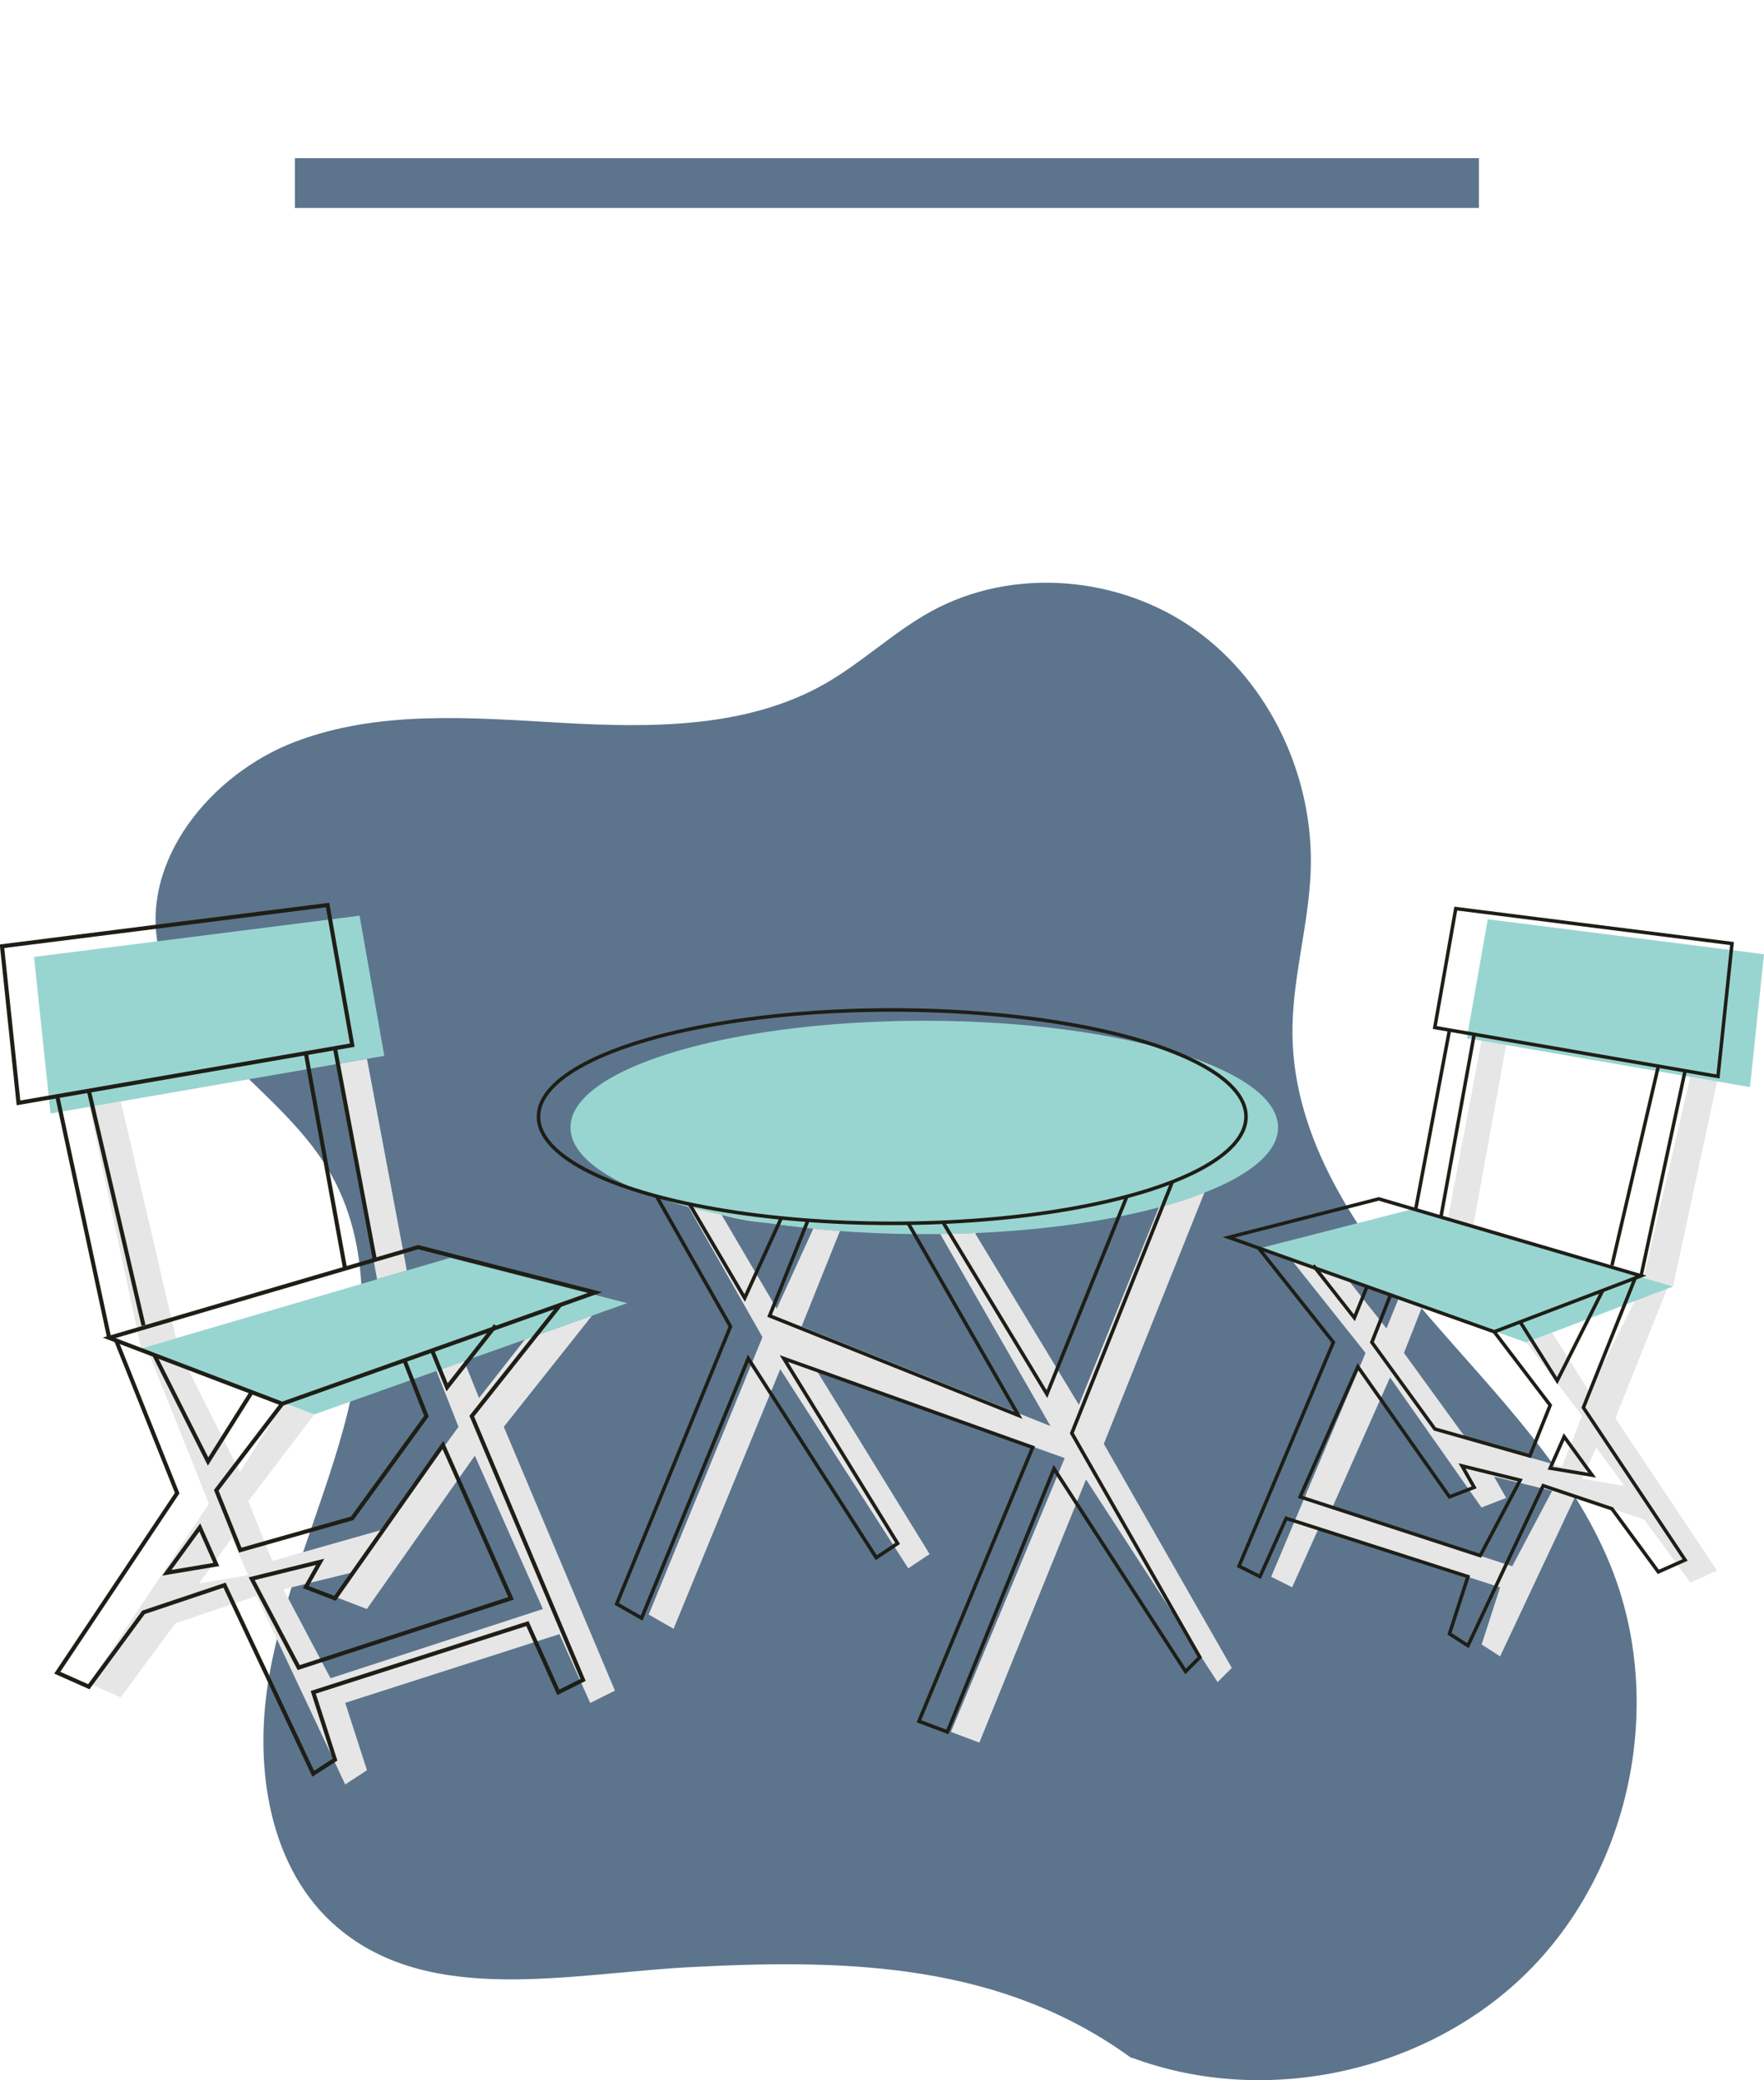 <svg xmlns="http://www.w3.org/2000/svg" id="Calque_1" data-name="Calque 1" viewBox="79.05 54.53 496.13 584.88">
    <defs>
        <style>.cls-1{fill:#5c758d;}.cls-2{font-size:50px;stroke:#000;font-family:CooperBlack, Cooper
            Black;}.cls-2,.cls-6,.cls-7,.cls-8{fill:none;}.cls-3{letter-spacing:-0.01em;}.cls-4{fill:#99d5d0;}.cls-5{fill:#e6e6e6;}.cls-6,.cls-7,.cls-8{stroke:#1e1e16;stroke-miterlimit:10;}.cls-6{stroke-width:1px;}.cls-7{stroke-width:1.15px;}.cls-8{stroke-width:0.98px;}
        </style>
    </defs>
    <path class="cls-1"
          d="M397.2,633.14c-36.45-26.45-78.85-27.88-123.81-25.52-34.3,1.8-73.37,11.11-99.49-11.19-19-16.19-23.38-44.24-19.44-68.88s14.71-47.59,21.26-71.66,8.44-51.26-4.42-72.64c-13.6-22.6-42.09-36.19-47.63-62-5.32-24.73,14.71-49.11,38.34-58.14s49.83-6.77,75.08-5.34,52,1.53,74-11c10.5-6,19.34-14.59,29.94-20.39,22.9-12.54,52.84-10,74.12,5.18s33.47,41.69,32.54,67.78c-.55,15.39-5.26,30.45-5.14,45.84.25,29.63,18.18,56.05,37.47,78.53s41.14,43.89,52.15,71.39c15.08,37.65,5.91,83.8-22.41,112.83s-74.21,39.34-112.23,25.21"/>
    <rect class="cls-1" x="162" y="99" width="333" height="14"/>
    <path class="cls-4"
          d="M307.64,400c-.94-.14-6.25-.92-13.22-1.64l-.15,0a196.63,196.63,0,0,1-21.59-4.45c-20.36-5.49-33.18-13.47-33.18-22.36,0-16.57,44.55-30,99.5-30s99.5,13.43,99.5,30c0,6.9-7.74,13.26-20.73,18.33A118.35,118.35,0,0,1,405,394c-14.16,3.79-31.92,6.38-51.54,7.23-3.26.15-6.58.24-9.94.29q-2.24,0-4.5,0c-8.17,0-16.11-.3-23.71-.86q-3.81-.27-7.5-.65Z"/>
    <path class="cls-5"
          d="M272.68,393.86a196.63,196.63,0,0,0,21.59,4.45A70.75,70.75,0,0,1,282,396.1l15.51,26.4L307.79,400q3.69.38,7.5.65L304.5,427.5l70,28-31-54v0c3.36-.05,6.68-.14,9.94-.29v.32l29.05,48L405,394a118.35,118.35,0,0,0,12.79-4.12L389.5,460.5l36,63-4,4-37-57-30,74-8-3,32-77-70-25,32,52-6,4-36-56-30,73-7-4,32-78Z"/>
    <path class="cls-4" d="M294.42,398.33c7,.72,12.28,1.5,13.22,1.64C303.08,399.52,298.66,399,294.42,398.33Z"/>
    <path class="cls-5"
          d="M533.38,453.3,562,496.15l-7.53,3.35-13-17.74-19.35-6.5-21.16,45-5.19-3.35,5.19-16.08-51.12-16.4-7.37,16.4-5.9-2.95,26.55-62.94L442,408.42l16,5.7,11,13.94,3.56-8.79,6.6,2.35-5.24,13.32,17.72,24.39,26.71,7.57L524,452.63,508.3,432l7.3-2.78L526,445.76l12.81-25.39,9.12-3.47Zm2.46,19L528,461.49,524,470.34Zm-31.47,22.62,11.23-21.21-16.35-4,3.42,6-6.95,2.68L470,441.82l-16.24,36.59Z"/>
    <path class="cls-5"
          d="M220.74,455.71,252,529.88l-6.95,3.48L236.39,514l-60.25,19.32,6.12,18.95-6.12,4-24.94-53-22.79,7.65L113,531.79l-8.88-3.94,33.71-50.5-17.15-42.91,10.75,4.09h0l15.1,29.92L158.83,449l8.6,3.27-18.55,24.33,6.75,16.82,31.47-8.93L208,455.71,201.81,440l7.78-2.77,4.2,10.36,12.89-16.43,18.89-6.72Zm11,51.23-19.14-43.12-30.37,43.12-8.19-3.16,4-7.1-19.26,4.73,13.23,25Zm-82.89-9.51L144.25,487,135,499.75Z"/>
    <polygon class="cls-5" points="128.58 430.8 118.75 433.69 104.16 365.75 113.04 364.21 128.41 430.21 128.58 430.8"/>
    <polygon class="cls-5" points="182.26 352.25 193.48 411.77 185.1 414.22 174.07 353.66 182.26 352.24 182.26 352.25"/>
    <polygon class="cls-5" points="561.99 358.6 549.61 416.26 541.27 413.81 541.42 413.31 554.46 357.3 561.99 358.6"/>
    <polygon class="cls-5" points="502.67 348.35 493.31 399.74 486.2 397.66 495.72 347.15 502.67 348.35"/>
    <polygon class="cls-4"
             points="547.94 416.89 547.94 416.9 538.82 420.37 515.6 429.21 508.3 431.99 479.13 421.62 472.53 419.27 458.02 414.12 442 408.42 433.62 405.44 475.85 394.62 486.2 397.66 493.31 399.74 541.27 413.81 549.61 416.26 547.94 416.89"/>
    <polygon class="cls-4"
             points="575.18 322.83 571.24 360.2 561.99 358.6 554.46 357.3 502.67 348.35 495.72 347.15 491.59 346.44 497.49 313 575.18 322.83"/>
    <polygon class="cls-4"
             points="226.68 431.17 209.59 437.24 201.81 440.01 167.43 452.23 158.83 448.96 131.47 438.54 131.47 438.53 120.72 434.44 118.75 433.69 128.58 430.8 185.1 414.23 185.1 414.22 193.48 411.77 205.67 408.19 255.45 420.94 245.57 424.45 226.68 431.17"/>
    <polygon class="cls-4"
             points="180.18 312 187.13 351.4 182.26 352.24 174.07 353.66 113.04 364.21 104.16 365.75 93.26 367.63 88.62 323.59 180.18 312"/>
    <ellipse class="cls-6" cx="330" cy="368.5" rx="99.5" ry="30"/>
    <polyline class="cls-6"
              points="408.77 386.83 380.5 457.5 416.5 520.5 412.5 524.5 375.5 467.5 345.5 541.5 337.5 538.5 369.5 461.5 299.5 436.5 331.5 488.5 325.5 492.5 289.5 436.5 259.5 509.5 252.5 505.5 284.5 427.5 263.68 390.86"/>
    <polyline class="cls-6" points="272.98 393.09 288.5 419.5 298.79 396.99"/>
    <polyline class="cls-6" points="306.29 397.64 295.5 424.5 365.5 452.5 334.5 398.5"/>
    <polyline class="cls-6" points="344.45 398.5 373.5 446.5 395.98 390.95"/>
    <polygon class="cls-7" points="79.62 320.59 84.25 364.63 178.13 348.4 171.18 309 79.62 320.59"/>
    <polygon class="cls-7" points="109.75 430.69 196.67 405.19 246.45 417.94 158.43 449.23 109.75 430.69"/>
    <line class="cls-7" x1="109.75" y1="430.69" x2="95.16" y2="362.75"/>
    <line class="cls-7" x1="104.04" y1="361.21" x2="119.41" y2="427.21"/>
    <line class="cls-7" x1="184.48" y1="408.77" x2="173.26" y2="349.25"/>
    <line class="cls-7" x1="165.07" y1="350.66" x2="176.1" y2="411.23"/>
    <polyline class="cls-7"
              points="236.57 421.45 211.74 452.71 243.03 526.88 236.08 530.36 227.39 511.04 167.15 530.36 173.26 549.31 167.15 553.25 142.2 500.23 119.41 507.88 104.03 528.79 95.16 524.85 128.88 474.35 111.72 431.44"/>
    <polygon class="cls-7" points="125.98 496.75 139.88 494.43 135.25 484 125.98 496.75"/>
    <polyline class="cls-7" points="149.84 445.96 137.57 465.46 122.47 435.53"/>
    <polyline class="cls-7"
              points="158.43 449.23 139.88 473.56 146.63 490.38 178.1 481.45 198.99 452.71 192.81 437.01"/>
    <polyline class="cls-7" points="200.59 434.24 204.79 444.6 218.44 427.21"/>
    <polygon class="cls-7"
             points="149.84 498.42 169.09 493.68 165.07 500.78 173.26 503.94 203.63 460.82 222.78 503.94 163.06 523.41 149.84 498.42"/>
    <polygon class="cls-8" points="566.18 319.83 562.24 357.2 482.59 343.44 488.49 310 566.18 319.83"/>
    <polygon class="cls-8" points="540.61 413.26 466.85 391.62 424.62 402.44 499.31 428.99 540.61 413.26"/>
    <line class="cls-8" x1="540.61" y1="413.26" x2="552.99" y2="355.6"/>
    <line class="cls-8" x1="545.46" y1="354.3" x2="532.42" y2="410.31"/>
    <line class="cls-8" x1="477.2" y1="394.66" x2="486.72" y2="344.15"/>
    <line class="cls-8" x1="493.67" y1="345.35" x2="484.31" y2="396.74"/>
    <polyline class="cls-8"
              points="433 405.42 454.07 431.94 427.52 494.88 433.42 497.83 440.79 481.44 491.91 497.83 486.72 513.91 491.91 517.25 513.07 472.26 532.42 478.76 545.46 496.5 552.99 493.15 524.38 450.3 538.94 413.89"/>
    <polygon class="cls-8" points="526.84 469.31 515.04 467.34 518.97 458.49 526.84 469.31"/>
    <polyline class="cls-8" points="506.6 426.21 517.01 442.76 529.82 417.37"/>
    <polyline class="cls-8"
              points="499.31 428.99 515.04 449.63 509.32 463.9 482.61 456.33 464.89 431.94 470.13 418.62"/>
    <polyline class="cls-8" points="463.53 416.27 459.97 425.06 448.39 410.31"/>
    <polygon class="cls-8"
             points="506.6 470.72 490.25 466.7 493.67 472.73 486.72 475.41 460.95 438.82 444.71 475.41 495.37 491.93 506.6 470.72"/>
</svg>